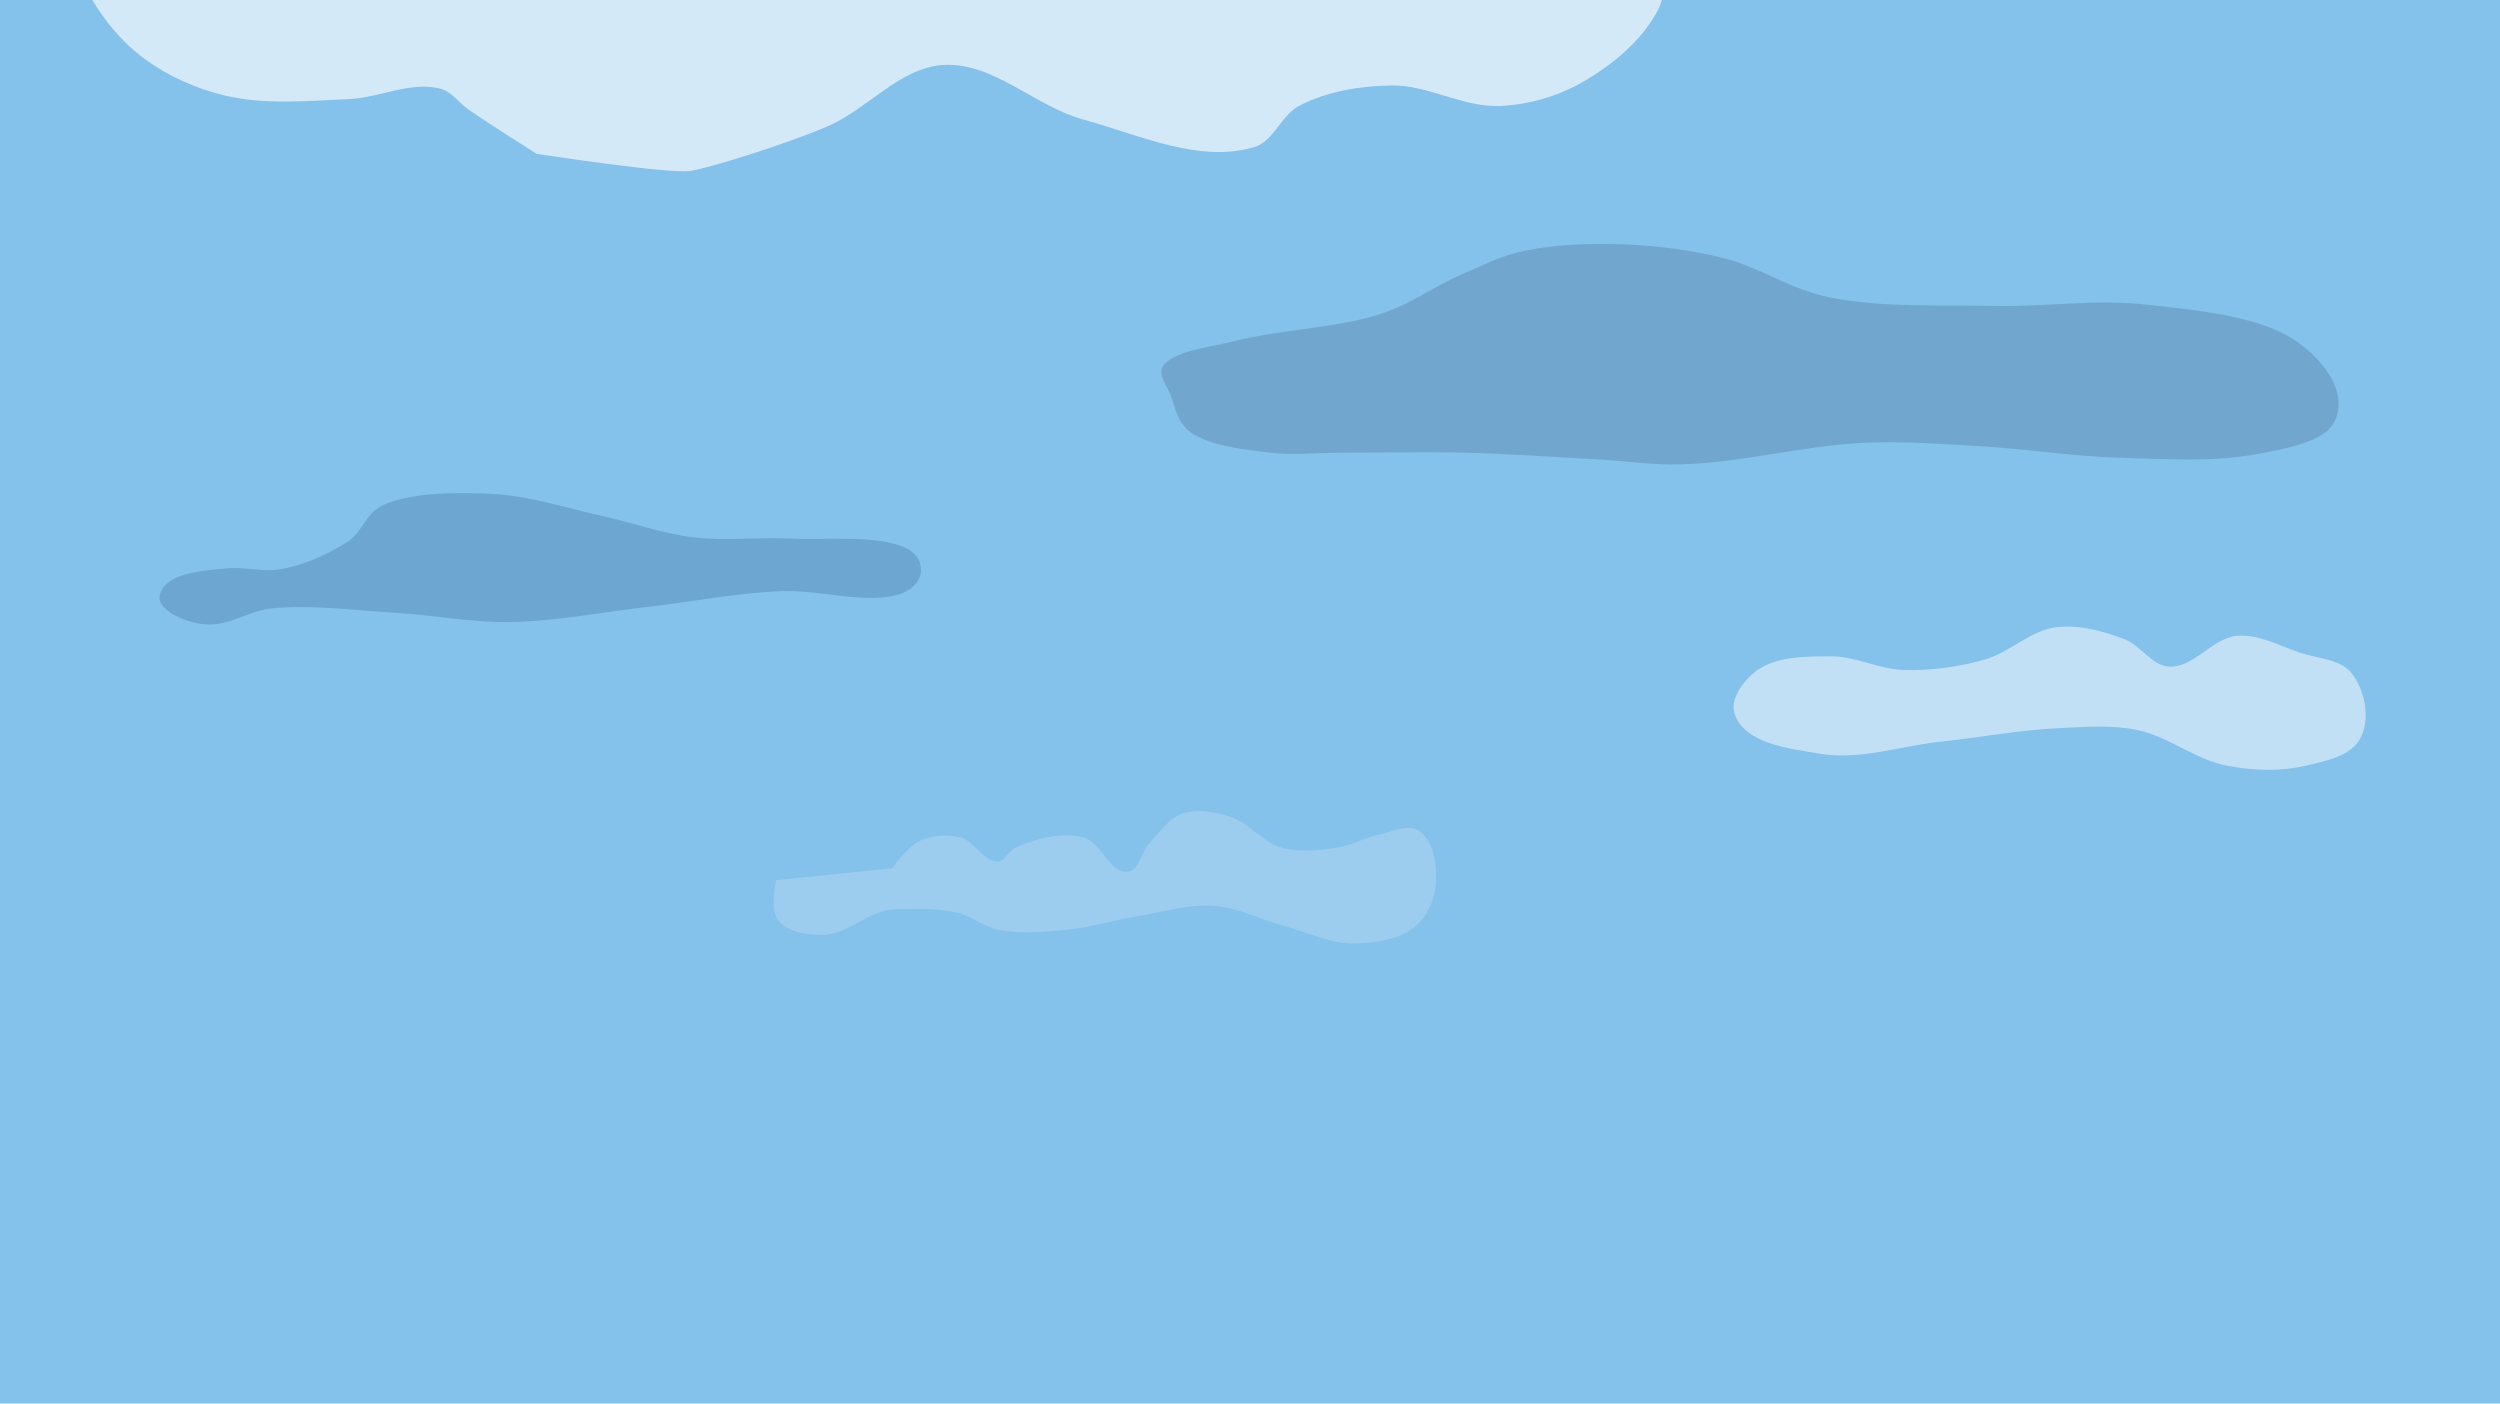 <?xml version="1.0" encoding="UTF-8" standalone="no"?>
<!-- Created with Inkscape (http://www.inkscape.org/) -->

<svg
   width="1140"
   height="640"
   viewBox="0 0 301.625 169.333"
   version="1.1"
   id="svg1"
   inkscape:export-filename="..\bg-city-sky.png"
   inkscape:export-xdpi="96"
   inkscape:export-ydpi="96"
   inkscape:version="1.3.2 (091e20e, 2023-11-25, custom)"
   sodipodi:docname="bg-city-sky-svg.svg"
   xmlns:inkscape="http://www.inkscape.org/namespaces/inkscape"
   xmlns:sodipodi="http://sodipodi.sourceforge.net/DTD/sodipodi-0.dtd"
   xmlns="http://www.w3.org/2000/svg"
   xmlns:svg="http://www.w3.org/2000/svg">
  <sodipodi:namedview
     id="namedview1"
     pagecolor="#ffffff"
     bordercolor="#000000"
     borderopacity="0.25"
     inkscape:showpageshadow="2"
     inkscape:pageopacity="0.0"
     inkscape:pagecheckerboard="true"
     inkscape:deskcolor="#d1d1d1"
     inkscape:document-units="mm"
     inkscape:zoom="0.64153346"
     inkscape:cx="498.02547"
     inkscape:cy="208.09515"
     inkscape:window-width="1600"
     inkscape:window-height="877"
     inkscape:window-x="-8"
     inkscape:window-y="-8"
     inkscape:window-maximized="1"
     inkscape:current-layer="layer2" />
  <defs
     id="defs1" />
  <g
     inkscape:label="Layer 1"
     inkscape:groupmode="layer"
     id="layer1"
     transform="translate(-137.815,-127.348)">
    <rect
       style="fill:#84c1eb;fill-opacity:1;stroke-width:0.072"
       id="rect2"
       width="312.341"
       height="180.487"
       x="132.297"
       y="121.579" />
  </g>
  <g
     inkscape:groupmode="layer"
     id="layer2"
     inkscape:label="clouds">
    <path
       style="display:inline;opacity:0.232;fill:#214f79;fill-opacity:1;stroke-width:0.123"
       d="m 27.493,68.565 c 2.027,-0.178 4.201,0.456 6.161,0.138 3.219,-0.523 5.844,-1.852 8.036,-3.174 2.31,-1.393 2.198,-3.765 5.09,-4.831 3.462,-1.276 8.355,-1.325 12.59,-1.104 4.669,0.243 8.799,1.687 13.126,2.622 3.795,0.821 7.238,2.151 11.251,2.622 3.745,0.44 7.693,-0.036 11.519,0.138 4.68,0.213 10.379,-0.481 13.93,1.104 1.622,0.724 2.102,2.075 1.875,3.174 -0.194,0.942 -1.068,2.027 -2.679,2.484 -4.152,1.179 -9.474,-0.62 -14.197,-0.414 -5.568,0.243 -10.884,1.31 -16.34,1.932 -5.438,0.62 -10.773,1.716 -16.34,1.794 -4.608,0.065 -9.082,-0.835 -13.662,-1.104 -4.981,-0.292 -10.071,-1.021 -15.001,-0.552 -2.907,0.277 -5.113,2.157 -8.036,1.932 -2.376,-0.183 -4.643,-1.302 -5.358,-2.484 -0.574,-0.948 0.08,-2.147 1.339,-2.898 1.571,-0.938 4.327,-1.172 6.697,-1.38 z"
       id="path4"
       sodipodi:nodetypes="sssssassssssaassssss" />
    <path
       style="opacity:0.22;fill:#30476a;fill-opacity:1;stroke-width:0.243"
       d="m 141.192,47.578 c 0.643,1.657 0.809,3.583 2.845,4.828 2.272,1.39 5.967,1.837 9.247,2.213 2.788,0.32 5.69,0 8.536,0 4.979,0 9.963,-0.125 14.937,0 5.351,0.134 10.674,0.509 16.004,0.805 3.322,0.184 6.624,0.695 9.958,0.604 7.617,-0.209 14.802,-2.29 22.406,-2.615 4.498,-0.192 9.026,0.151 13.515,0.402 5.723,0.321 11.328,1.243 17.071,1.408 5.451,0.156 11.164,0.543 16.36,-0.402 3.506,-0.638 7.904,-1.48 9.247,-3.42 2.318,-3.347 -0.469,-7.742 -4.623,-10.462 -4.275,-2.799 -11.712,-3.543 -18.138,-4.225 -5.827,-0.618 -11.857,0.317 -17.783,0.201 -6.661,-0.13 -13.616,0.224 -19.917,-1.006 -4.942,-0.965 -8.35,-3.668 -13.159,-4.828 -3.809,-0.919 -7.958,-1.48 -12.092,-1.609 -3.935,-0.123 -8.04,0.031 -11.737,0.805 -2.806,0.587 -5.084,1.795 -7.469,2.817 -3.485,1.493 -6.147,3.617 -9.958,4.828 -5.327,1.694 -11.852,1.804 -17.427,3.219 -3.005,0.763 -7.056,1.152 -8.536,2.817 -0.965,1.085 0.251,2.435 0.711,3.621 z"
       id="path5"
       sodipodi:nodetypes="ssaassasaaaaaaaaaaasssss" />
    <path
       style="fill:#ffffff;fill-opacity:1;stroke-width:0.265;opacity:0.646"
       d="m 11.135,0 c 1.605,2.672 3.684,5.153 6.186,7.011 2.914,2.164 6.363,3.714 9.898,4.537 4.822,1.123 9.901,0.618 14.847,0.412 3.731,-0.155 7.533,-2.221 11.135,-1.237 1.326,0.362 2.173,1.687 3.299,2.475 2.688,1.878 8.248,5.362 8.248,5.362 0,0 16.085,2.475 18.559,2.062 2.475,-0.412 11.173,-3.107 16.497,-5.362 4.87,-2.062 8.742,-7.12 14.022,-7.424 6.04,-0.347 11.071,5.012 16.909,6.599 6.717,1.826 13.957,5.312 20.621,3.299 2.328,-0.703 3.206,-3.822 5.362,-4.949 3.369,-1.763 7.334,-2.411 11.135,-2.475 4.475,-0.075 8.727,2.695 13.198,2.475 3.433,-0.169 6.921,-1.17 9.898,-2.887 3.622,-2.088 7.117,-4.966 9.073,-8.661 1.174,-2.217 1.237,-7.424 1.237,-7.424 L 8.661,-6.599 c 0,0 1.265,4.585 2.475,6.599 z"
       id="path6"
       sodipodi:nodetypes="sssasacsassaaasssccs" />
    <path
       style="opacity:0.5;fill:#ffffff;fill-opacity:1;stroke-width:0.265"
       d="m 284.778,89.083 c -1.153,2.172 -4.205,2.734 -6.599,3.299 -3.077,0.726 -6.38,0.593 -9.486,0 -3.849,-0.735 -7.088,-3.553 -10.929,-4.33 -3.032,-0.614 -6.189,-0.348 -9.28,-0.206 -4.838,0.222 -9.619,1.134 -14.435,1.65 -4.808,0.515 -9.665,2.241 -14.435,1.443 -3.731,-0.624 -9.027,-1.184 -10.311,-4.743 -0.647,-1.793 0.972,-3.983 2.475,-5.155 2.434,-1.899 6.027,-1.829 9.073,-1.856 3.047,-0.027 5.737,1.56 8.867,1.65 3.13,0.089 6.558,-0.35 9.692,-1.237 3.049,-0.863 5.517,-3.52 8.661,-3.918 2.769,-0.35 5.639,0.454 8.248,1.443 1.962,0.744 3.267,3.164 5.362,3.299 3.009,0.194 5.243,-3.473 8.248,-3.712 2.626,-0.209 5.131,1.228 7.63,2.062 2.107,0.703 4.824,0.721 6.186,2.475 1.616,2.08 2.267,5.509 1.031,7.836 z"
       id="path7"
       sodipodi:nodetypes="saaaaaaaazzaaaassss" />
    <path
       style="opacity:0.195;fill:#ffffff;fill-opacity:1;stroke-width:0.265"
       d="m 93.62,106.199 c 0,0 -0.739,3.474 0.206,4.743 1.13,1.516 3.47,1.858 5.362,1.856 3.13,-0.004 5.698,-3.068 8.867,-3.093 3.169,-0.025 5.008,-0.141 7.424,0.412 1.742,0.399 3.197,1.712 4.949,2.062 2.696,0.539 5.511,0.258 8.248,0 2.926,-0.276 5.76,-1.176 8.661,-1.65 3.013,-0.492 6.029,-1.455 9.073,-1.237 2.995,0.214 5.761,1.698 8.661,2.475 2.738,0.733 5.415,2.099 8.248,2.062 2.568,-0.033 5.441,-0.429 7.424,-2.062 1.424,-1.173 2.326,-3.111 2.475,-4.949 0.185,-2.297 -0.145,-5.319 -2.062,-6.599 -1.263,-0.843 -3.047,0.119 -4.537,0.412 -1.835,0.362 -3.512,1.372 -5.362,1.65 -2.175,0.327 -4.479,0.587 -6.599,0 -2.318,-0.642 -3.893,-2.988 -6.186,-3.712 -1.84,-0.581 -3.949,-1.039 -5.774,-0.412 -1.749,0.601 -2.876,2.347 -4.124,3.712 -0.928,1.015 -1.112,3.113 -2.475,3.299 -2.234,0.305 -3.179,-3.559 -5.362,-4.124 -2.691,-0.697 -5.701,0.124 -8.248,1.237 -0.807,0.352 -1.183,1.602 -2.062,1.65 -1.79,0.097 -2.796,-2.458 -4.537,-2.887 -1.607,-0.396 -3.447,-0.284 -4.949,0.412 -1.411,0.654 -3.299,3.299 -3.299,3.299"
       id="path1"
       sodipodi:nodetypes="caazsaaaaaaaaaaaaaaaaaasaac" />
    <path
       style="fill:#36190f;stroke-width:0.265"
       d="m 28.045,120.84 c 0,0 4.124,0.825 0,0 z"
       id="path2" />
  </g>
</svg>
